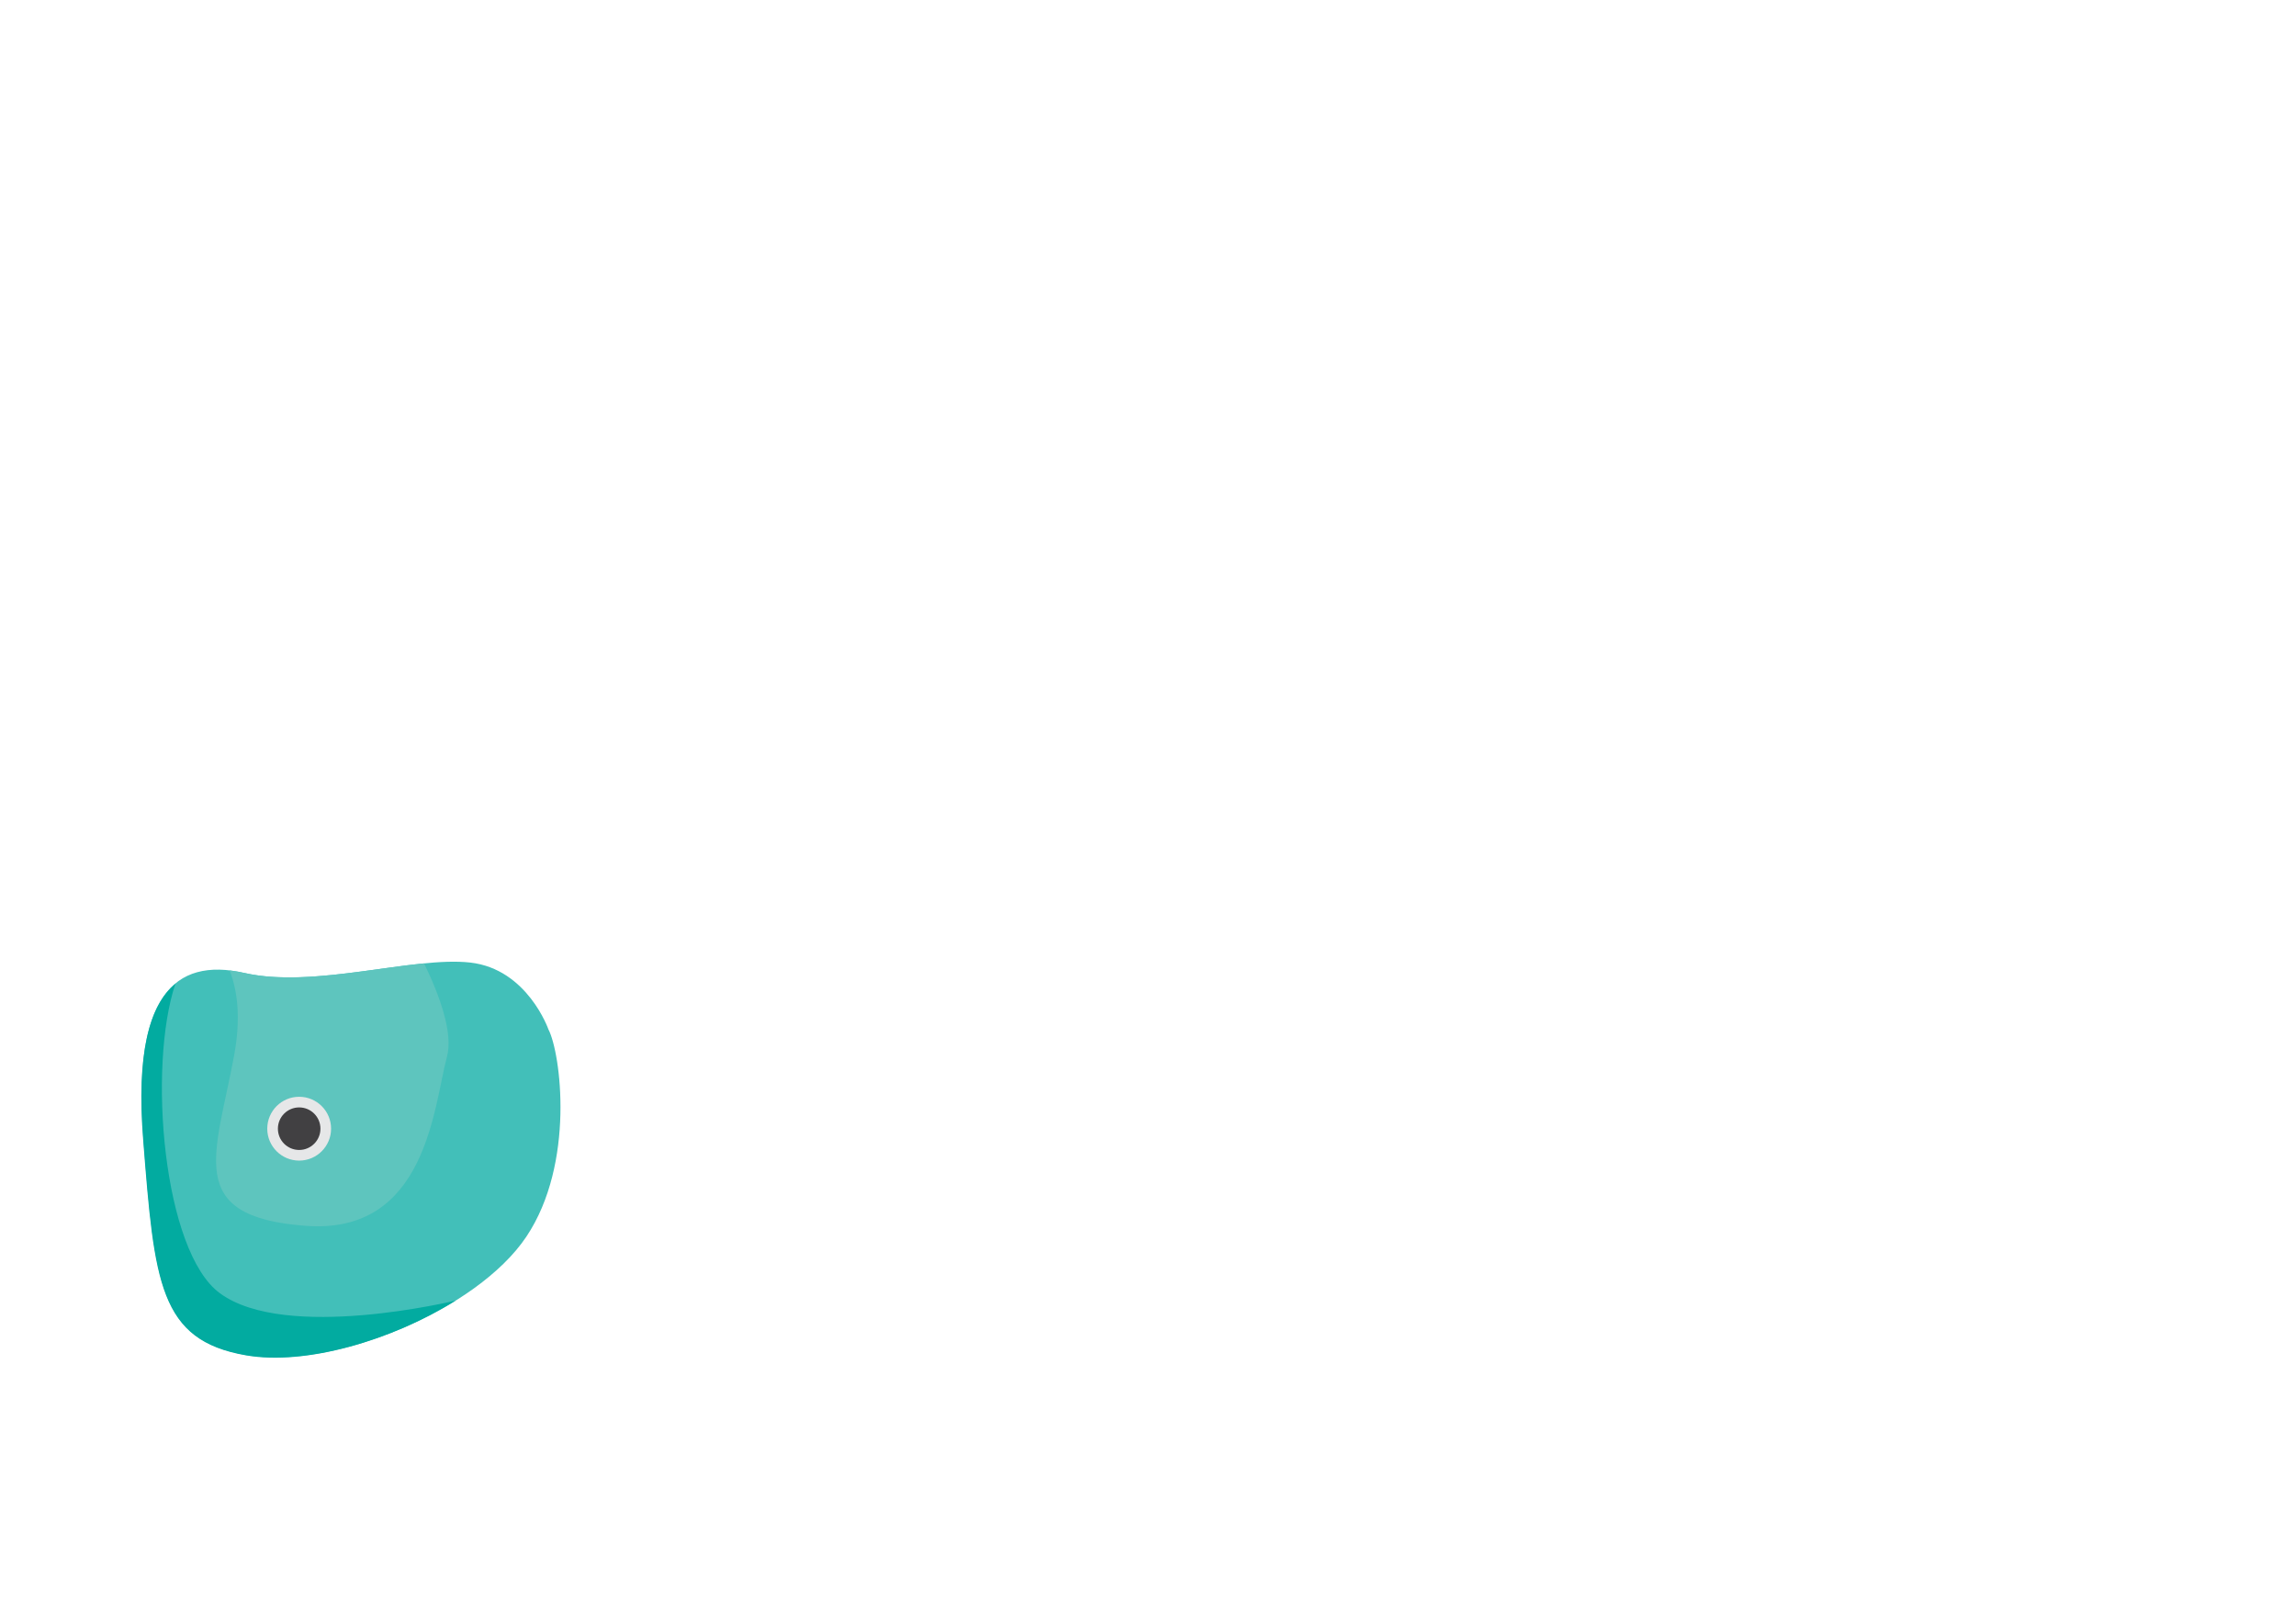 <?xml version="1.0" encoding="utf-8"?>
<!-- Generator: Adobe Illustrator 18.0.0, SVG Export Plug-In . SVG Version: 6.00 Build 0)  -->
<!DOCTYPE svg PUBLIC "-//W3C//DTD SVG 1.1//EN" "http://www.w3.org/Graphics/SVG/1.1/DTD/svg11.dtd">
<svg version="1.1" id="Layer_1" xmlns="http://www.w3.org/2000/svg" xmlns:xlink="http://www.w3.org/1999/xlink" x="0px" y="0px"
	 viewBox="0 0 841.9 595.3" enable-background="new 0 0 841.9 595.3" xml:space="preserve">
<g>
	


	
	<g>
		<path fill="#42BFB9" d="M201.1,377.4c0,0-7.7-22.1-28.6-24.5c-20.9-2.4-57.1,9.7-82.9,3.8c-25.9-5.9-41.2,9-37,61.2
			s5.8,73.4,37.7,78.9S175,480.3,193,453.4S205.6,386,201.1,377.4z"/>
		<path fill="#5EC5BE" d="M111.9,449.4c44.6,3.5,47.1-43.9,52-62c2.3-8.6-2.6-22.3-8.4-34.2c-20.4,2-46.2,8-66,3.5
			c-1.8-0.4-3.6-0.7-5.3-0.9c2.8,7.1,4.2,17.1,1.7,30.9C79.1,423.5,67.3,446,111.9,449.4z"/>
		<g>
			<circle fill="#E6E7E8" cx="109.7" cy="413.8" r="11.7"/>
			<circle fill="#414042" cx="109.7" cy="413.8" r="7.8"/>
		</g>
		<path fill="#02ABA0" d="M52.5,418c4.1,52.1,5.8,73.4,37.7,78.9c21.8,3.8,53.4-5.4,76.9-20.1c0,0-62.3,15.2-86.5-2.7
			c-20.8-15.3-26.5-82.9-16.3-113.4C54.6,368.7,50,386.6,52.5,418z"/>
	</g>
	
</g>
</svg>
